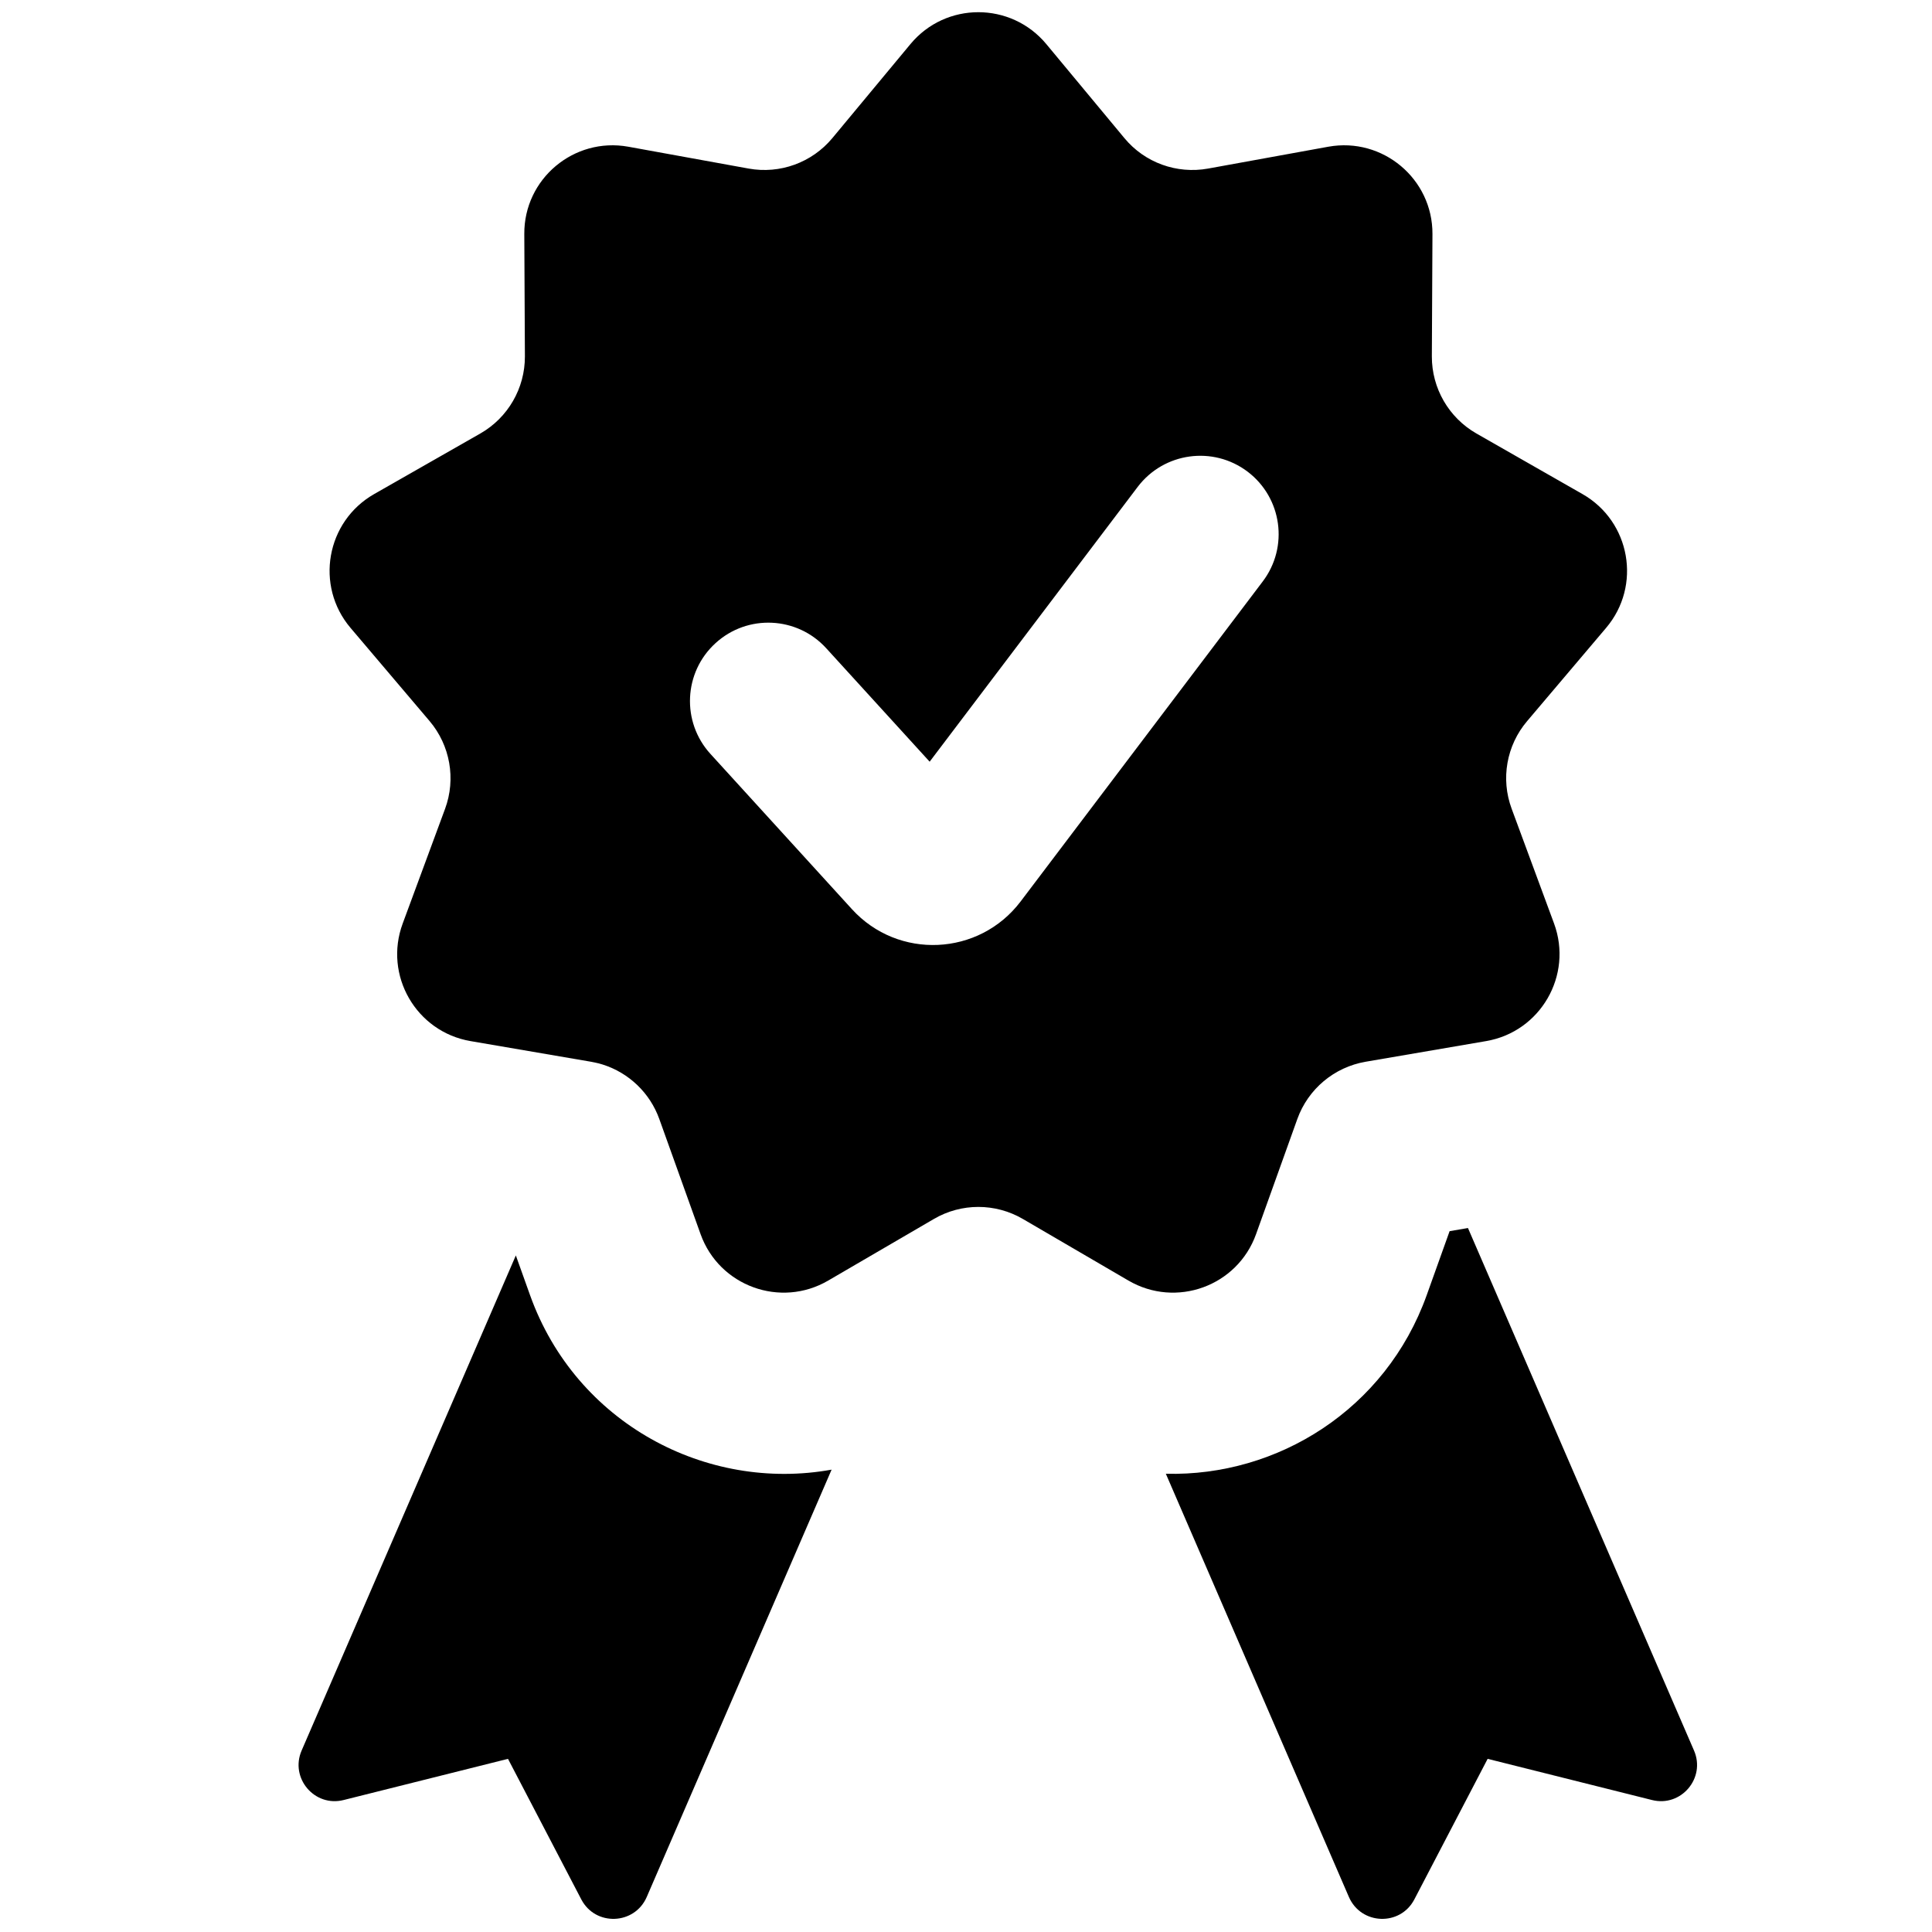 <svg width="16" height="16" viewBox="0 0 16 16" fill="none" xmlns="http://www.w3.org/2000/svg">
<g id="approve-fellowship-voting">
<g id="Subtract">
<path fill-rule="evenodd" clip-rule="evenodd" d="M7.54 0.365C7.832 0.013 8.372 0.013 8.665 0.365L9.312 1.144C9.48 1.347 9.745 1.443 10.005 1.396L11.001 1.215C11.451 1.134 11.865 1.481 11.863 1.938L11.858 2.951C11.857 3.215 11.998 3.459 12.227 3.59L13.106 4.092C13.503 4.319 13.597 4.851 13.301 5.2L12.647 5.972C12.476 6.173 12.427 6.451 12.519 6.698L12.87 7.648C13.028 8.077 12.758 8.545 12.307 8.622L11.309 8.793C11.049 8.838 10.833 9.019 10.744 9.267L10.402 10.221C10.248 10.651 9.741 10.836 9.345 10.605L8.471 10.095C8.243 9.962 7.961 9.962 7.734 10.095L6.859 10.605C6.464 10.836 5.956 10.651 5.802 10.221L5.46 9.267C5.382 9.05 5.207 8.884 4.991 8.816C4.98 8.813 4.97 8.81 4.96 8.807C4.939 8.802 4.917 8.797 4.895 8.793L3.897 8.622C3.446 8.545 3.176 8.077 3.335 7.648L3.686 6.698C3.777 6.451 3.728 6.173 3.558 5.972L2.903 5.2C2.607 4.851 2.701 4.319 3.098 4.092L3.978 3.59C4.207 3.459 4.348 3.215 4.347 2.951L4.342 1.938C4.339 1.481 4.753 1.134 5.203 1.215L6.2 1.396C6.459 1.443 6.724 1.347 6.893 1.144L7.54 0.365ZM10.457 4.816C10.674 4.53 10.618 4.123 10.332 3.906C10.046 3.69 9.639 3.746 9.422 4.032L7.699 6.308L6.843 5.369C6.602 5.104 6.191 5.084 5.926 5.326C5.661 5.567 5.642 5.978 5.883 6.243L7.055 7.529C7.438 7.95 8.108 7.919 8.452 7.466L10.457 4.816Z" fill="currentColor"/>
<path d="M4.272 10.397L2.498 14.497C2.399 14.725 2.605 14.968 2.846 14.907L4.207 14.566L4.814 15.73C4.931 15.954 5.255 15.942 5.356 15.71L6.887 12.171C5.85 12.358 4.77 11.787 4.39 10.727L4.272 10.397Z" fill="currentColor"/>
<path d="M9.655 12.205L11.171 15.71C11.272 15.942 11.596 15.954 11.713 15.73L12.32 14.566L13.681 14.907C13.922 14.968 14.128 14.725 14.029 14.497L12.157 10.17L12.005 10.196L11.815 10.727C11.476 11.672 10.58 12.229 9.655 12.205Z" fill="currentColor"/>
</g>
</g>
</svg>
